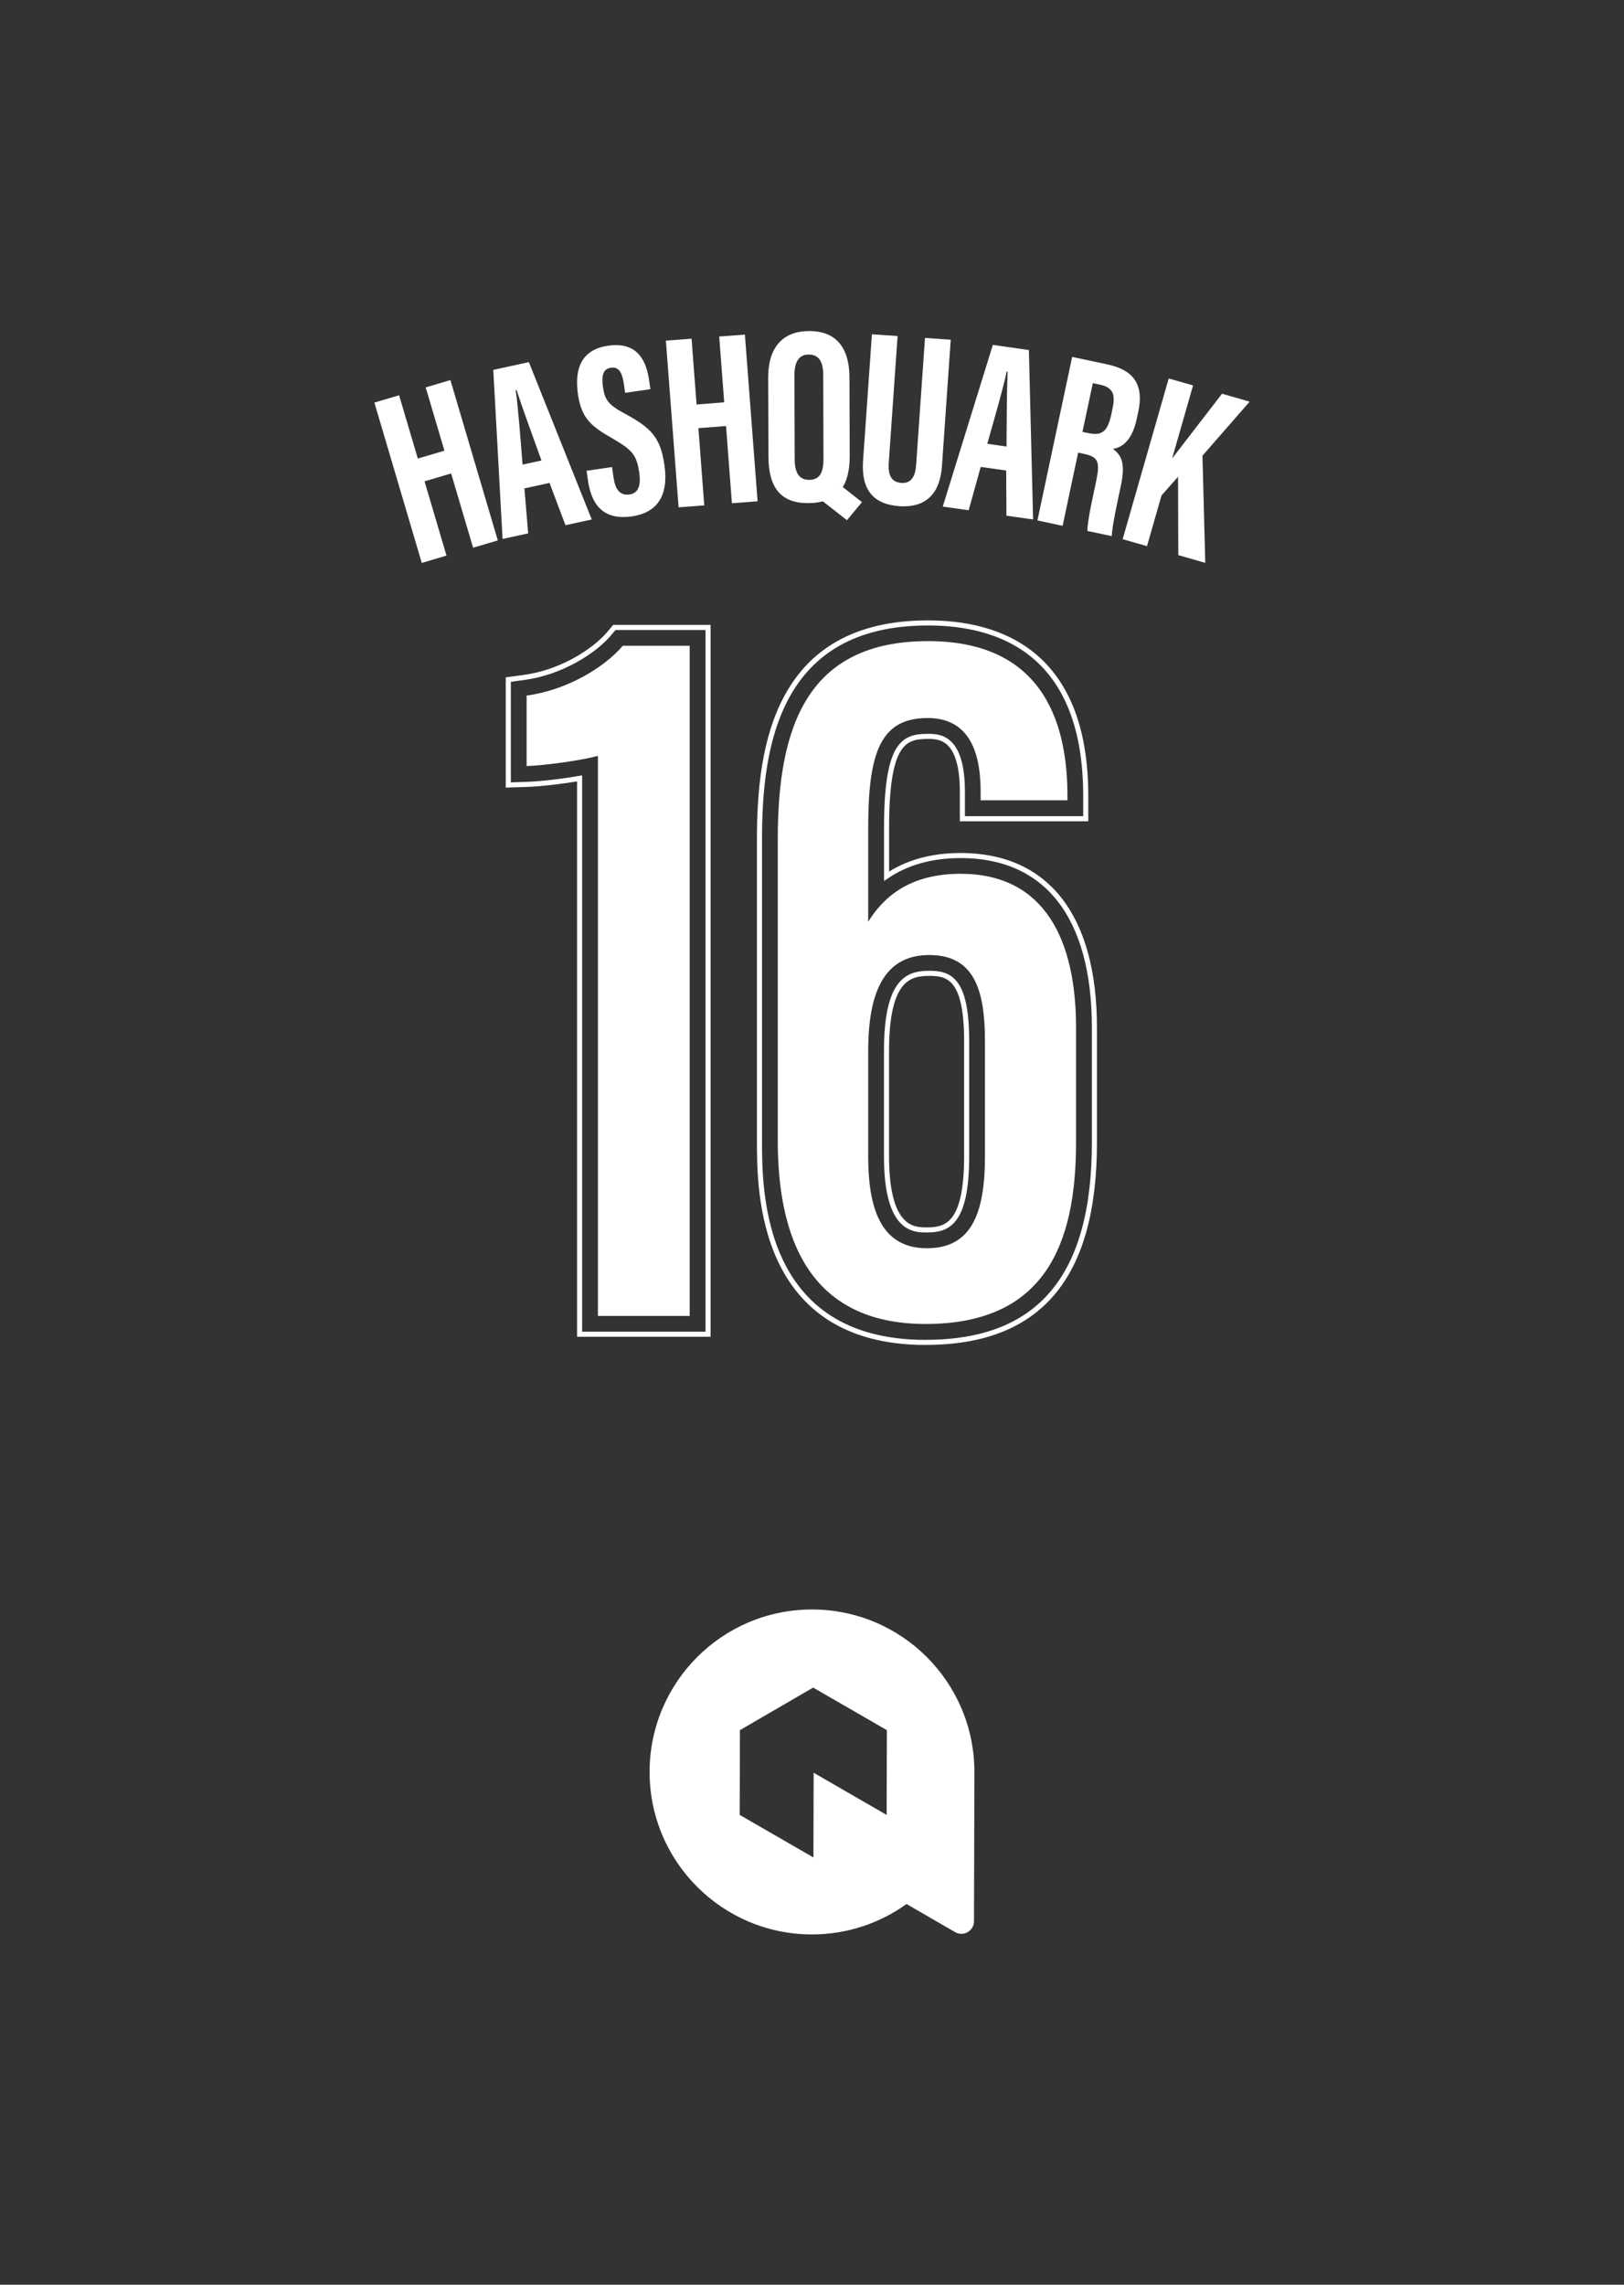<svg width="256" height="360" viewBox="0 0 256 360" fill="none" xmlns="http://www.w3.org/2000/svg">
<rect x="0" y="0" width="256" height="360" fill="#333333" stroke="none"/>
<path d="M91.368 210.23V122.647C88.435 123.147 85.06 123.532 83.098 123.59L80.126 123.686V107.077L82.626 106.741C88.464 105.952 93.638 102.634 95.985 99.884L96.85 98.864H111.612V210.23H91.368Z" stroke="white" stroke-width="0.8"/>
<path d="M94.254 207.345V119.099C91.349 119.887 85.56 120.628 83.011 120.705V109.597C89.474 108.722 95.302 105.125 98.177 101.749H108.718V207.345H94.244H94.254Z" fill="white"/>
<path d="M145.926 211.519C119.72 211.519 119.72 187.601 119.72 179.744V132.207C119.72 117.589 122.47 98.153 146.301 98.153C157.64 98.153 171.152 102.884 171.152 125.427V129.004H151.706V124.792C151.706 116.031 148.033 116.031 146.263 116.031C142.455 116.031 139.752 117.069 139.752 130.505V138.064C142.935 135.9 146.85 134.803 151.437 134.803C165.026 134.803 172.518 144.44 172.518 161.924V180.042C172.518 201.219 163.824 211.51 145.936 211.51L145.926 211.519ZM146.494 153.364C143.224 153.364 139.743 154.317 139.743 165.655V182.168C139.743 193.795 144.032 193.795 146.09 193.795C149.273 193.795 152.379 192.9 152.379 182.168V164.059C152.379 154.182 149.6 153.364 146.494 153.364Z" stroke="white" stroke-width="0.8"/>
<path d="M154.582 126.109V124.782C154.582 120.118 153.658 113.136 146.253 113.136C138.848 113.136 136.857 118.435 136.857 130.495V145.238C139.425 141.103 143.628 137.679 151.427 137.679C164.708 137.679 169.623 148.162 169.623 161.914V180.033C169.623 196.122 164.651 208.615 145.926 208.615C127.202 208.615 122.605 194.487 122.605 179.725V132.188C122.605 114.319 127.356 101.018 146.301 101.018C165.247 101.018 168.267 115.146 168.267 125.407V126.1H154.591L154.582 126.109ZM155.264 182.168V164.059C155.264 155.932 153.533 150.479 146.494 150.479C139.454 150.479 136.857 156.192 136.857 165.655V182.168C136.857 189.89 138.588 196.68 146.09 196.68C152.918 196.68 155.264 191.602 155.264 182.168Z" fill="white"/>
<path d="M59.017 63.435L62.911 62.281L65.864 72.254L70.057 71.013L67.105 61.04L70.999 59.886L78.472 85.15L74.577 86.304L71.115 74.6L66.922 75.841L70.384 87.545L66.489 88.699L59.017 63.435Z" fill="white"/>
<path d="M82.665 76.966L83.261 84.044L79.222 84.919L77.76 58.28L83.367 57.059L93.282 81.852L89.137 82.755L86.627 76.091L82.665 76.956V76.966ZM85.358 72.561C83.819 68.32 82.348 64.291 81.424 61.444L81.28 61.473C81.636 63.617 82.059 69.292 82.376 73.206L85.367 72.552L85.358 72.561Z" fill="white"/>
<path d="M96.475 73.59L96.706 75.197C96.985 77.139 97.725 78.13 99.254 77.909C100.822 77.678 101.014 76.139 100.764 74.446C100.36 71.648 99.63 70.869 96.514 69.07C93.388 67.262 91.686 66.07 91.118 62.204C90.618 58.77 91.157 55.154 95.86 54.472C100.668 53.779 101.909 57.097 102.322 59.925L102.524 61.319L98.543 61.896L98.36 60.617C98.1 58.799 97.629 57.751 96.292 57.943C94.984 58.136 94.811 59.319 95.061 61.05C95.331 62.887 95.812 63.742 98.341 65.089C102.659 67.407 104.102 68.907 104.736 73.263C105.275 76.956 104.486 80.649 99.63 81.361C94.811 82.063 93.186 79.159 92.686 75.725L92.465 74.177L96.485 73.59H96.475Z" fill="white"/>
<path d="M104.967 53.673L109.016 53.366L109.805 63.733L114.161 63.396L113.373 53.029L117.421 52.721L119.422 78.986L115.373 79.293L114.45 67.128L110.093 67.464L111.016 79.63L106.968 79.938L104.967 53.673Z" fill="white"/>
<path d="M133.905 59.521L133.944 71.821C133.963 76.87 131.828 79.264 127.365 79.274C123.086 79.284 121.153 76.841 121.134 71.927L121.095 59.53C121.076 54.481 123.615 52.173 127.539 52.163C131.53 52.154 133.895 54.452 133.905 59.521ZM125.23 59.145L125.269 72.398C125.269 74.591 126.067 75.61 127.529 75.61C129.106 75.61 129.808 74.648 129.808 72.331L129.77 59.107C129.77 57.02 129.116 55.866 127.471 55.866C126.009 55.866 125.221 56.924 125.23 59.145ZM132.414 76.399L135.877 79.12L133.511 81.967L129.193 78.591L132.424 76.399H132.414Z" fill="white"/>
<path d="M141.493 52.943L140.099 72.927C139.964 74.85 140.512 75.985 142.08 76.091C143.686 76.206 144.292 75.014 144.417 73.235L145.811 53.25L149.87 53.529L148.485 73.437C148.196 77.582 146.138 80.053 141.753 79.755C137.579 79.466 135.732 77.062 136.05 72.59L137.444 52.673L141.493 52.952V52.943Z" fill="white"/>
<path d="M154.601 73.552L152.697 80.399L148.61 79.822L156.505 54.347L162.189 55.154L162.853 81.852L158.65 81.255L158.611 74.139L154.601 73.571V73.552ZM158.66 70.359C158.688 65.849 158.717 61.559 158.833 58.569L158.688 58.549C158.275 60.684 156.698 66.156 155.63 69.926L158.66 70.359Z" fill="white"/>
<path d="M169.95 71.33L167.507 82.852L163.535 82.005L169.008 56.241L174.509 57.405C178.432 58.241 180.413 60.3 179.423 64.935L179.211 65.916C178.375 69.878 176.528 70.532 175.451 70.734C176.807 71.754 177.432 73.023 176.692 76.514C176.23 78.687 175.307 82.861 175.249 84.477L171.412 83.659C171.402 82.034 172.374 77.812 172.768 75.947C173.431 72.802 173.181 72.004 170.873 71.513L169.95 71.321V71.33ZM170.642 68.051L171.556 68.243C173.662 68.686 174.595 68.061 175.191 65.262L175.374 64.377C175.797 62.386 175.643 61.088 173.393 60.607L172.268 60.367L170.633 68.051H170.642Z" fill="white"/>
<path d="M184.231 59.636L188.069 60.732L184.789 72.167H184.828C186.52 69.955 190.252 65.127 192.637 62.04L196.984 63.291L189.55 71.802L189.992 88.689L185.741 87.468L185.703 75.12L183.097 78.062L180.808 86.054L176.97 84.958L184.231 59.636Z" fill="white"/>
<g clip-path="url(#clip0_3109_5640)">
<path d="M153.599 279.2C153.599 265.058 142.132 253.6 127.999 253.6C113.867 253.6 102.399 265.058 102.399 279.2C102.399 293.342 113.858 304.8 127.999 304.8C133.557 304.8 138.698 303.02 142.9 300.011L150.563 304.439C151.883 305.198 153.527 304.249 153.536 302.731L153.599 279.58C153.599 279.435 153.599 279.317 153.599 279.2ZM116.641 272.612L128.18 265.907L139.801 272.612L139.765 285.968L128.261 279.326L128.225 292.673L116.605 285.968L116.641 272.612Z" fill="white"/>
</g>
<defs>
<clipPath id="clip0_3109_5640">
<rect width="51.2" height="51.2" fill="white" transform="translate(102.4 253.6)"/>
</clipPath>
</defs>
</svg>
